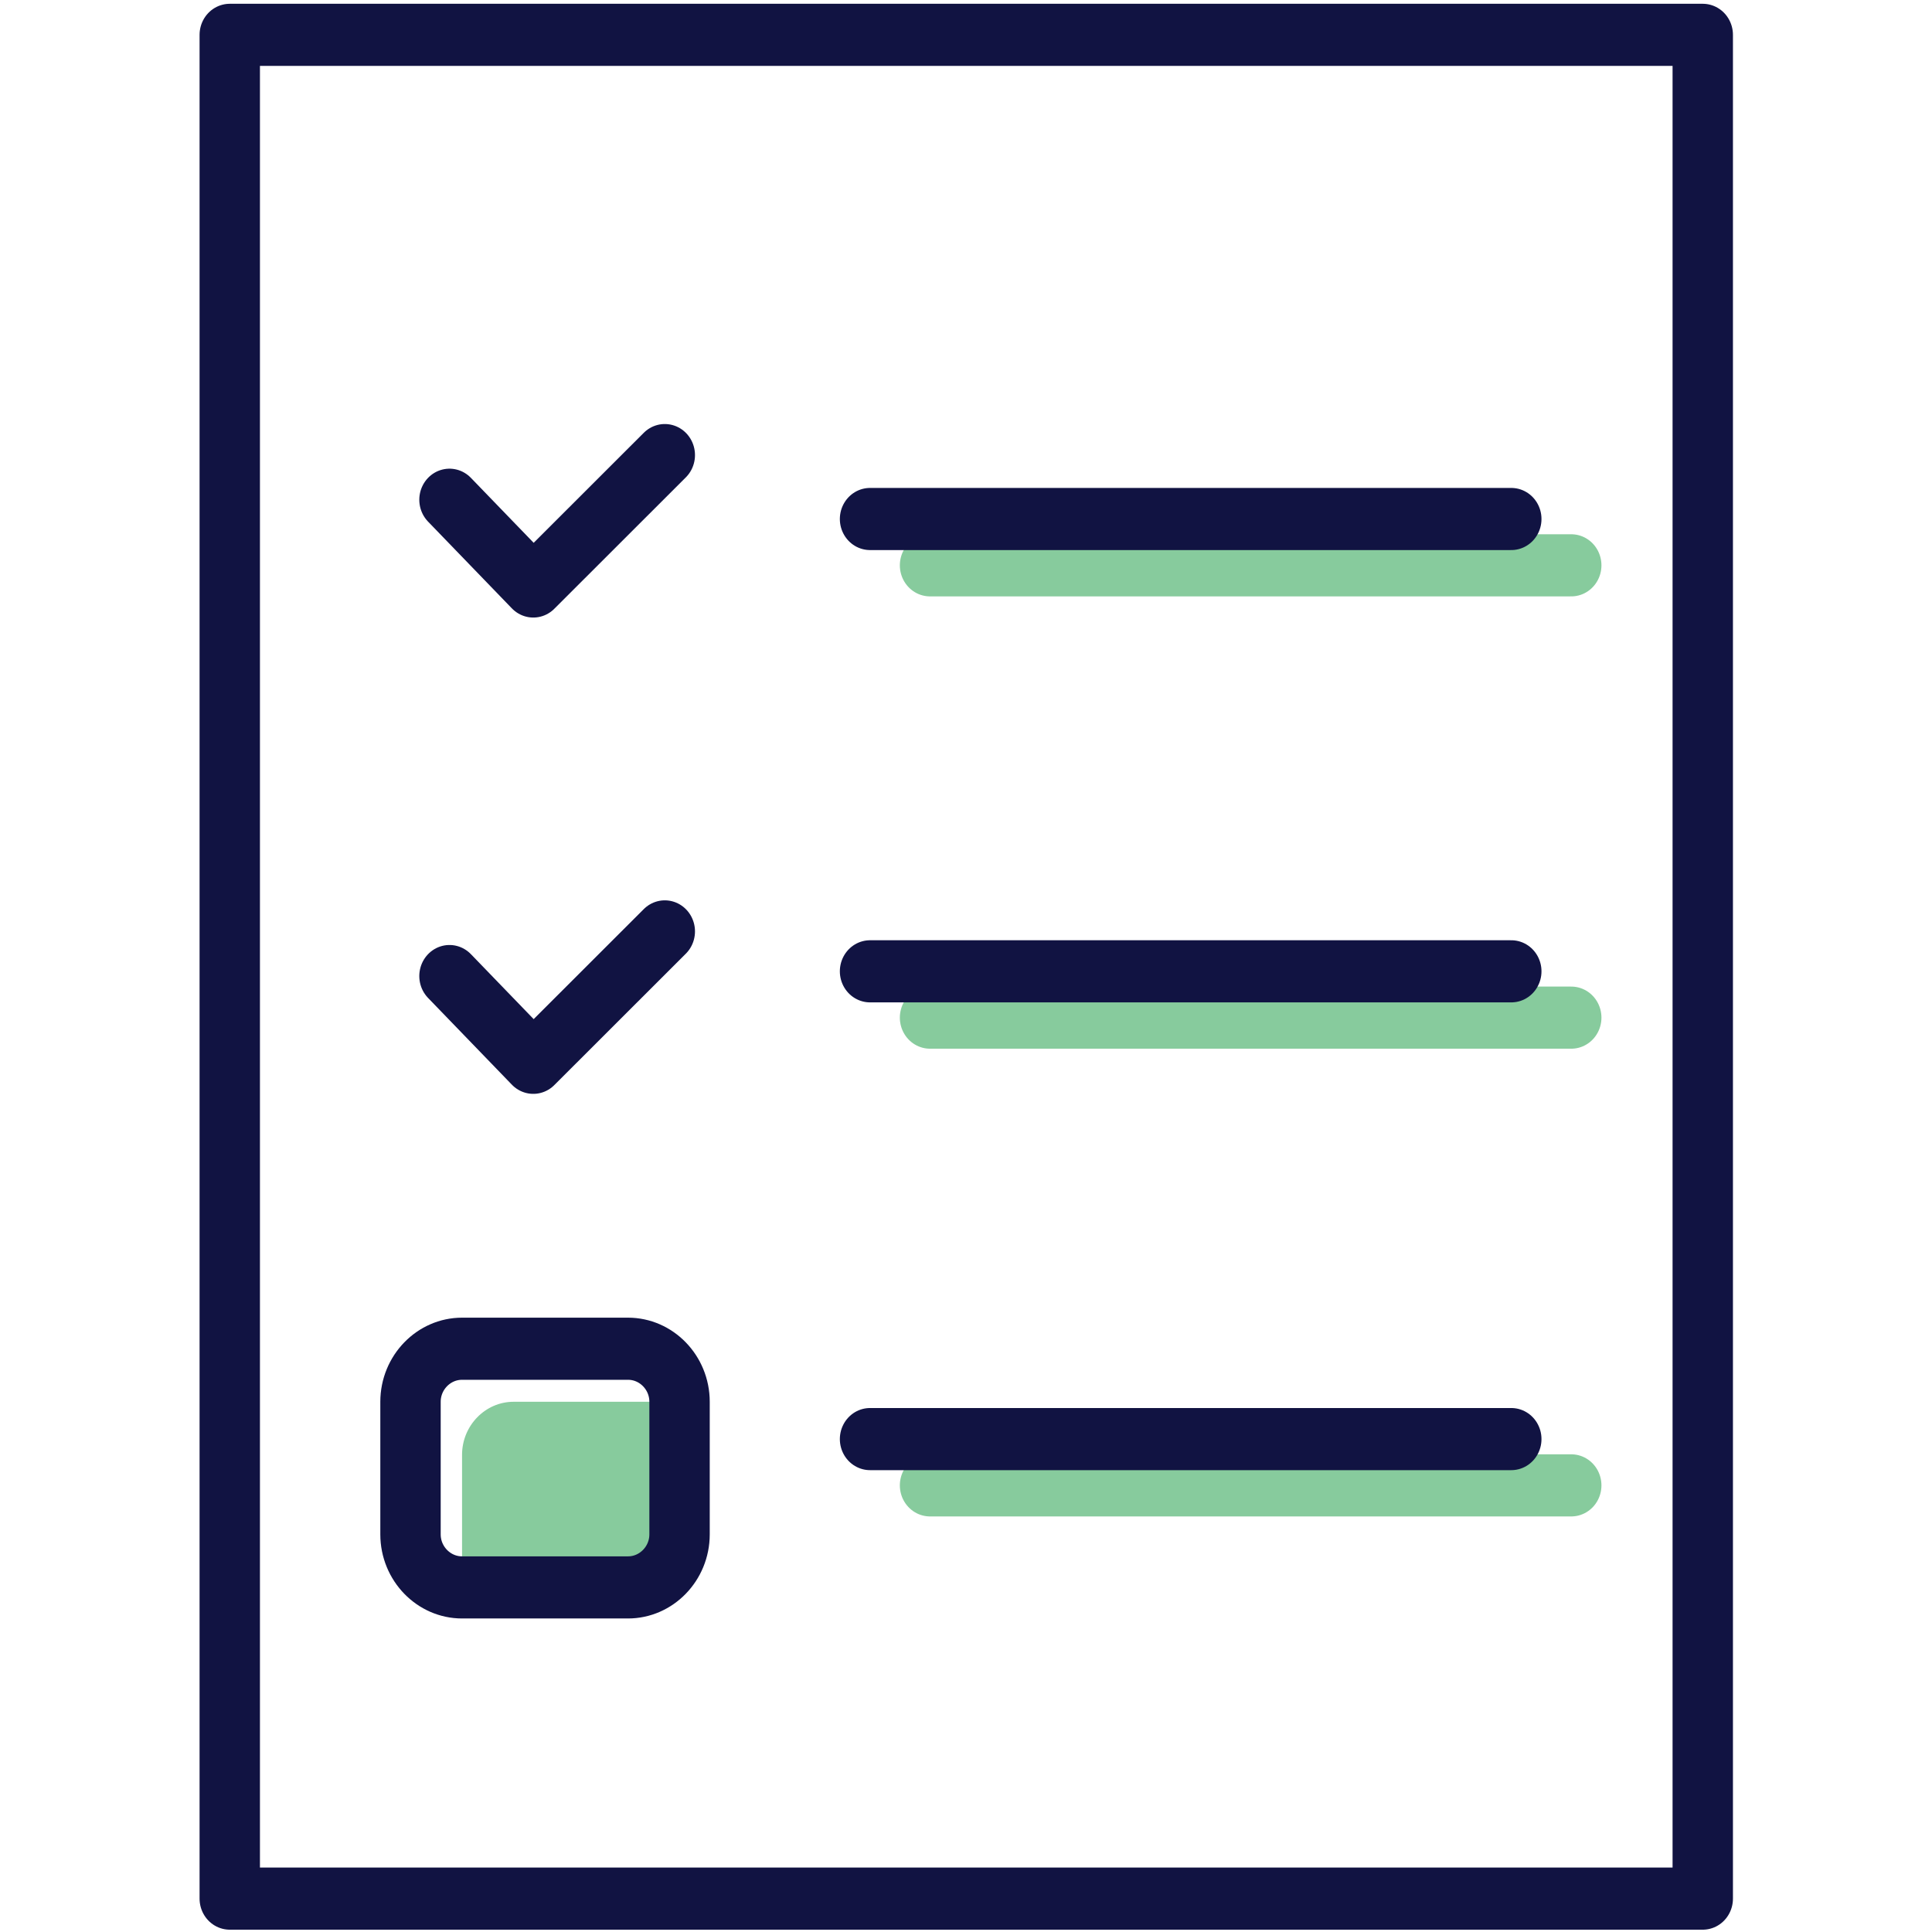 <?xml version="1.0" encoding="UTF-8" standalone="no"?>
<svg
   xmlns:dc="http://purl.org/dc/elements/1.1/"
   xmlns:cc="http://creativecommons.org/ns#"
   xmlns:rdf="http://www.w3.org/1999/02/22-rdf-syntax-ns#"
   xmlns:svg="http://www.w3.org/2000/svg"
   xmlns="http://www.w3.org/2000/svg"
   xml:space="preserve"
   style="enable-background:new 0 0 512 512;"
   viewBox="0 0 512 512"
   y="0px"
   x="0px"
   id="Layer_1"
   version="1.1"><defs
   id="defs45">
	
	
</defs>
<style
   id="style10"
   type="text/css">
	.st0{opacity:0.6;fill:#87CB9D;}
	.st1{fill:none;stroke:#111342;stroke-width:16;stroke-linecap:round;stroke-linejoin:round;stroke-miterlimit:10;}
	.st2{fill:none;stroke:#87CB9D;stroke-width:16;stroke-linecap:round;stroke-linejoin:round;stroke-miterlimit:10;}
	.st3{fill:#87CB9D;}
</style>
<g
   transform="translate(-20.22)"
   id="g164"><g
     id="g143"><g
       transform="matrix(1,0,0,1.029,-0.212,-6.828)"
       id="XMLID_54_">
		<polygon
   id="XMLID_66_"
   class="st1"
   points="159.41,15.61 403.88,15.61 471.68,15.61 471.68,495.61 359.39,495.61 81.32,495.61 81.32,15.61 " />
		<polyline
   id="XMLID_63_"
   class="st1"
   points="139.55,258.01 161.76,280.35 196.61,246.51   " />
		<polyline
   id="XMLID_42_"
   class="st1"
   points="139.55,135.34 161.76,157.68 196.61,123.84   " />
		<g
   id="g18">
			<line
   id="XMLID_62_"
   class="st2"
   x1="266.9"
   y1="152.23"
   x2="436.83"
   y2="152.23" />
		</g>
		<g
   id="g21">
			<line
   id="XMLID_61_"
   class="st2"
   x1="266.9"
   y1="268.72"
   x2="436.83"
   y2="268.72" />
		</g>
		<g
   id="g24">
			<line
   id="XMLID_60_"
   class="st2"
   x1="266.9"
   y1="389.18"
   x2="436.83"
   y2="389.18" />
		</g>
		<g
   id="g27">
			<line
   id="XMLID_59_"
   class="st1"
   x1="251"
   y1="140.3"
   x2="420.94"
   y2="140.3" />
		</g>
		<g
   id="g30">
			<line
   id="XMLID_58_"
   class="st1"
   x1="251"
   y1="256.79"
   x2="420.94"
   y2="256.79" />
		</g>
		<g
   id="g33">
			<line
   id="XMLID_57_"
   class="st1"
   x1="251"
   y1="377.26"
   x2="420.94"
   y2="377.26" />
		</g>
		<path
   class="st3"
   d="m 200.52,367.65 v 34.15 c 0,7.51 -6.15,13.66 -13.66,13.66 h -43.98 v -34.15 c 0,-7.51 6.15,-13.66 13.66,-13.66 z"
   id="path35" />
		<path
   class="st1"
   d="m 200.52,367.65 v 34.15 c 0,7.51 -6.15,13.66 -13.66,13.66 h -43.98 c -7.51,0 -13.66,-6.15 -13.66,-13.66 v -34.15 c 0,-7.51 6.15,-13.66 13.66,-13.66 h 43.98 c 7.52,0 13.66,6.15 13.66,13.66 z"
   id="path37" />
	</g></g></g>
</svg>
